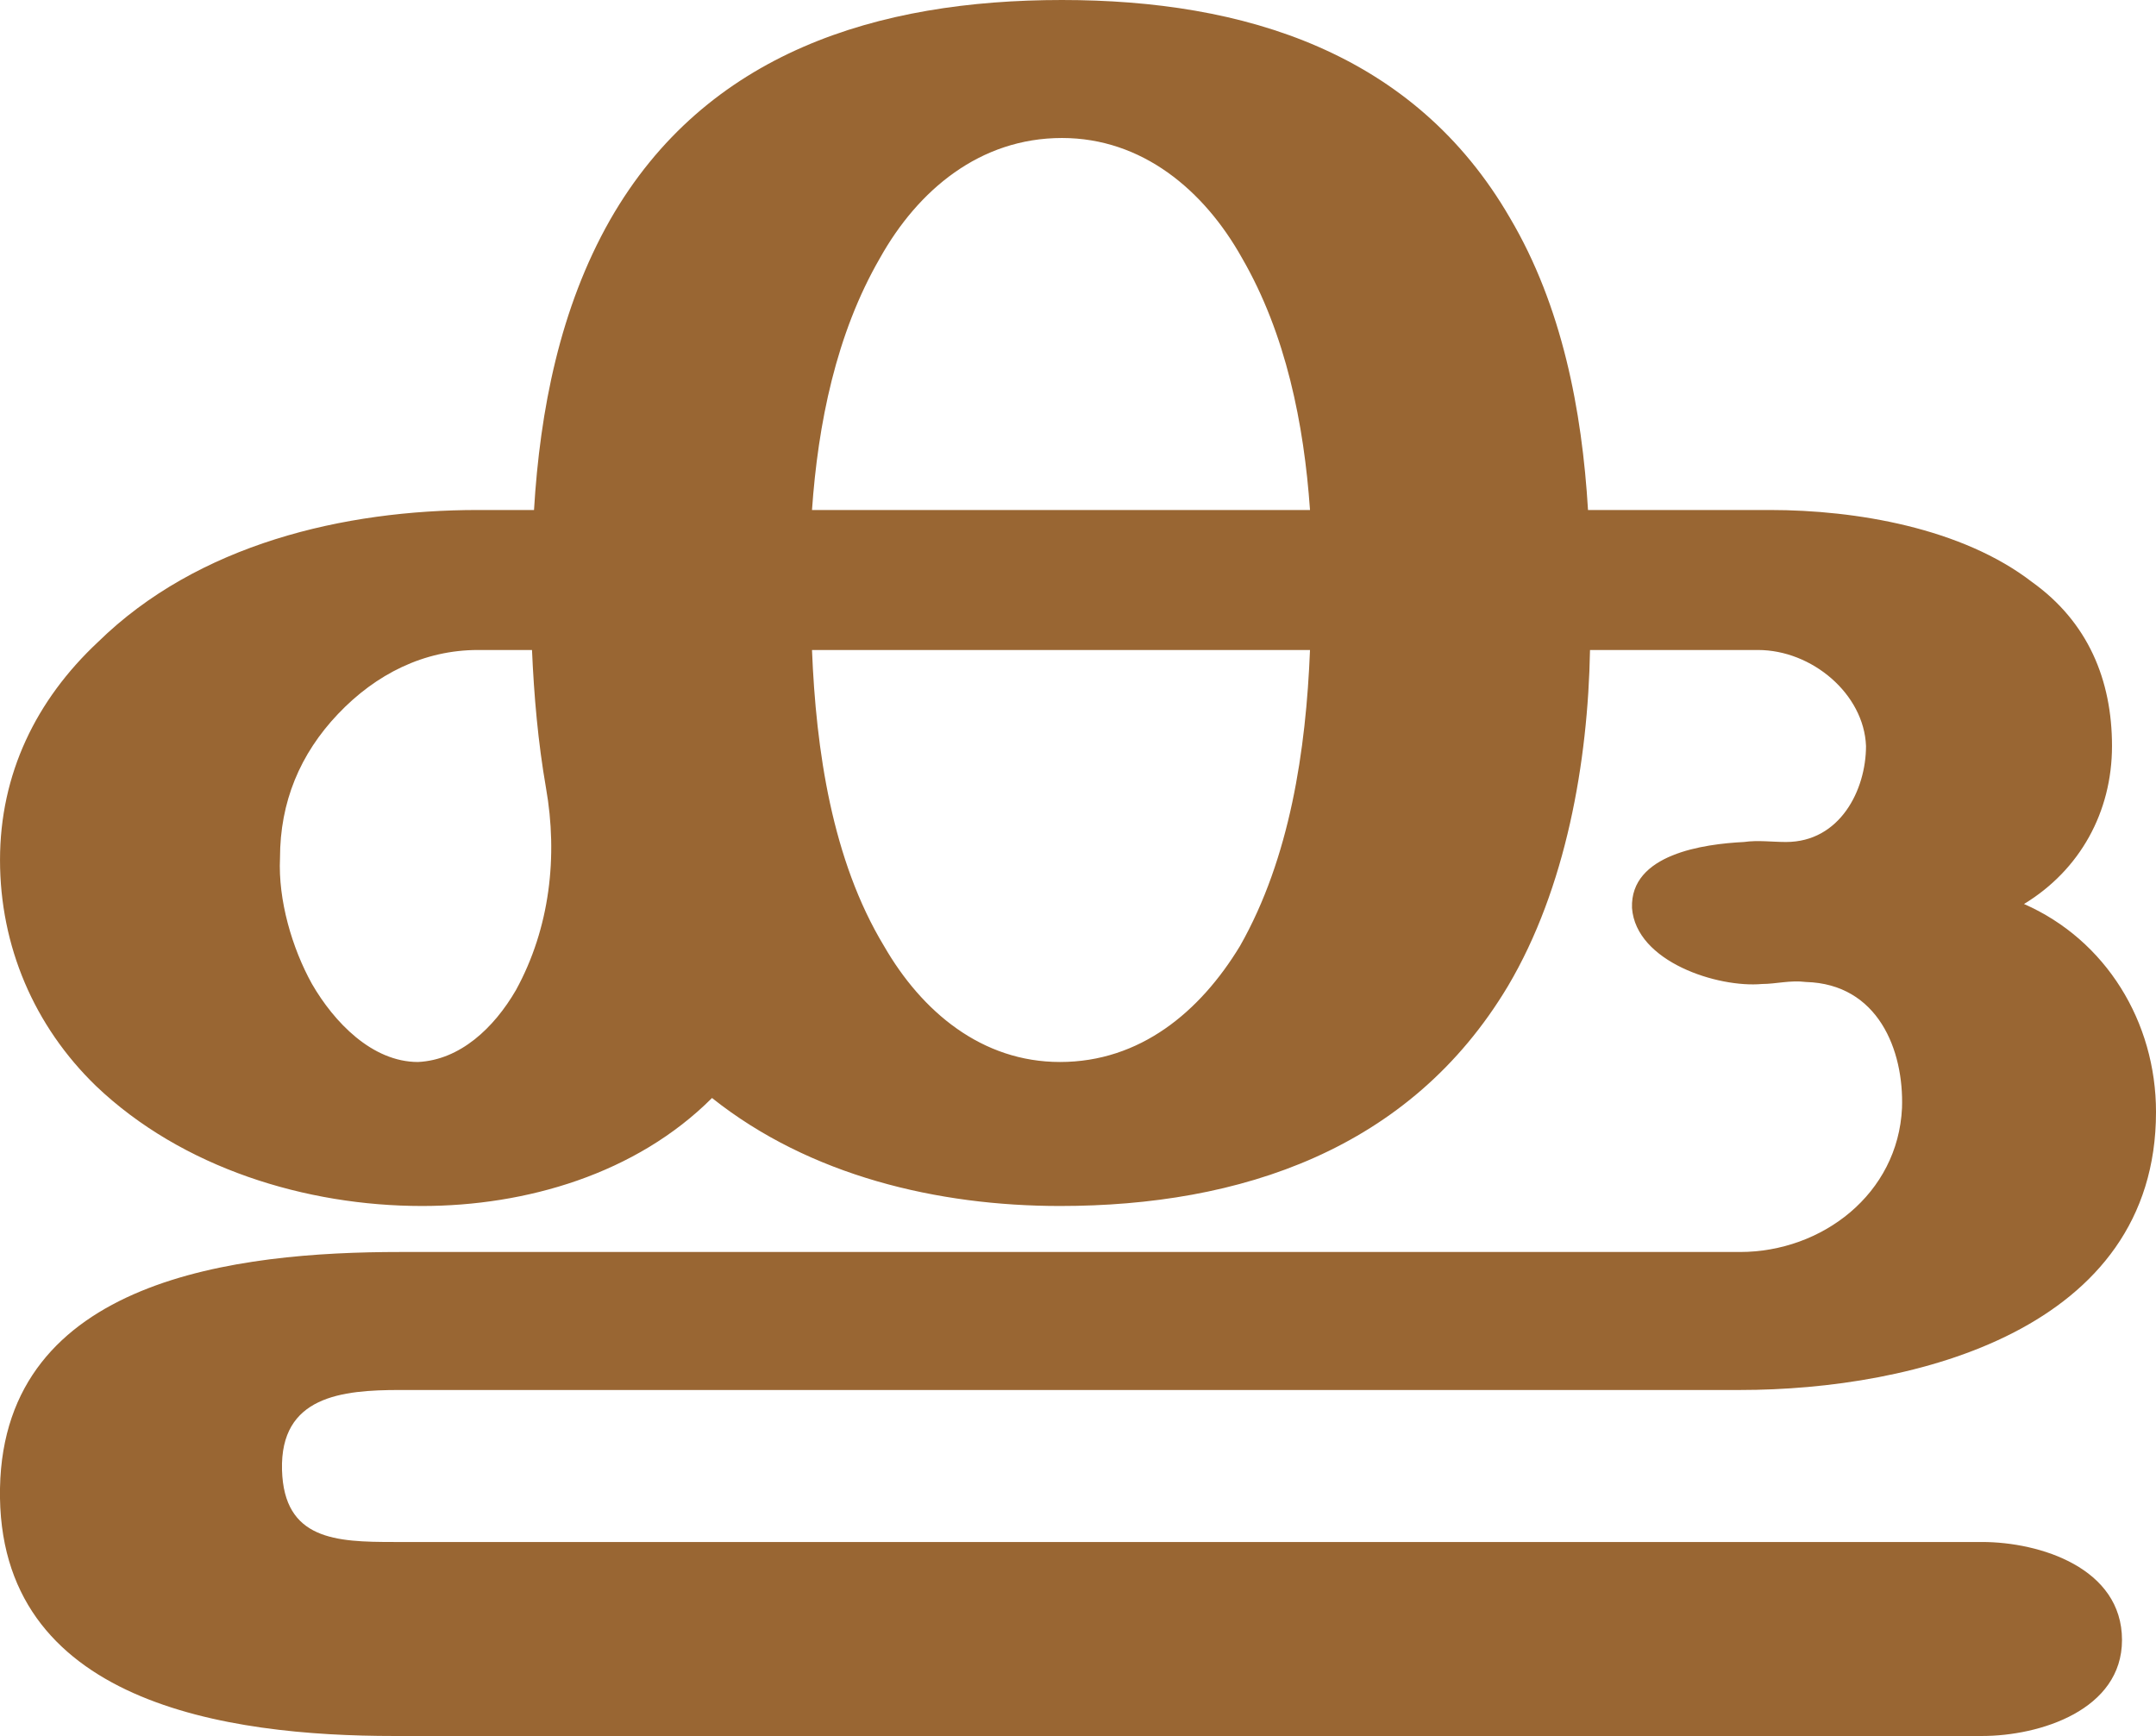 <?xml version="1.0" encoding="UTF-8"?>
<!DOCTYPE svg PUBLIC "-//W3C//DTD SVG 1.1//EN" "http://www.w3.org/Graphics/SVG/1.1/DTD/svg11.dtd">
<!-- Creator: CorelDRAW X8 -->
<svg xmlns="http://www.w3.org/2000/svg" xml:space="preserve" width="1078px" height="868px" version="1.1" style="shape-rendering:geometricPrecision; text-rendering:geometricPrecision; image-rendering:optimizeQuality; fill-rule:evenodd; clip-rule:evenodd"
viewBox="0 0 1078 868"
 xmlns:xlink="http://www.w3.org/1999/xlink">
 <defs>
  <style type="text/css">
   <![CDATA[
    .fil0 {fill:#996633;fill-rule:nonzero}
   ]]>
  </style>
 </defs>
 <g id="Layer_x0020_1">
  <path class="fil0" d="M406 255l249 0c-3,-43 -12,-88 -34,-126 -19,-34 -50,-60 -90,-60 -41,0 -72,26 -91,60 -22,38 -31,83 -34,126zm249 70l-249 0c2,50 10,105 36,148 19,33 49,58 88,58 40,0 70,-25 90,-58 25,-44 33,-98 35,-148zm-382 69c-4,-23 -6,-46 -7,-69l-27 0c-27,0 -51,12 -70,32 -19,20 -29,44 -29,72 -1,21 6,45 16,63 11,19 30,39 53,39 21,-1 38,-17 49,-36 17,-31 21,-67 15,-101zm521 -139l91 0c43,0 96,9 131,36 28,20 40,49 40,82 0,33 -16,62 -44,79 41,18 66,59 66,104 0,109 -121,139 -208,139l-670 0c-29,0 -60,3 -59,40 1,35 27,36 56,36l794 0c29,0 70,13 70,49 0,35 -41,48 -70,48l-794 0c-83,0 -199,-16 -197,-124 2,-105 119,-118 200,-118l670 0c41,0 79,-29 81,-72 1,-29 -12,-62 -48,-63 -8,-1 -15,1 -22,1 -22,2 -63,-11 -65,-38 -1,-27 36,-32 56,-33 7,-1 14,0 21,0 27,0 40,-26 40,-48 -1,-26 -27,-48 -54,-48l-84 0c-1,56 -12,119 -41,168 -49,82 -134,110 -224,110 -61,0 -125,-15 -174,-54 -38,38 -93,54 -145,54 -58,0 -120,-19 -163,-60 -31,-30 -48,-70 -48,-113 0,-43 18,-80 49,-109 50,-49 123,-66 190,-66l28 0c3,-50 13,-101 38,-145 48,-84 134,-110 226,-110 91,0 176,26 224,109 26,44 36,96 39,146z"/>
 </g>
</svg>
